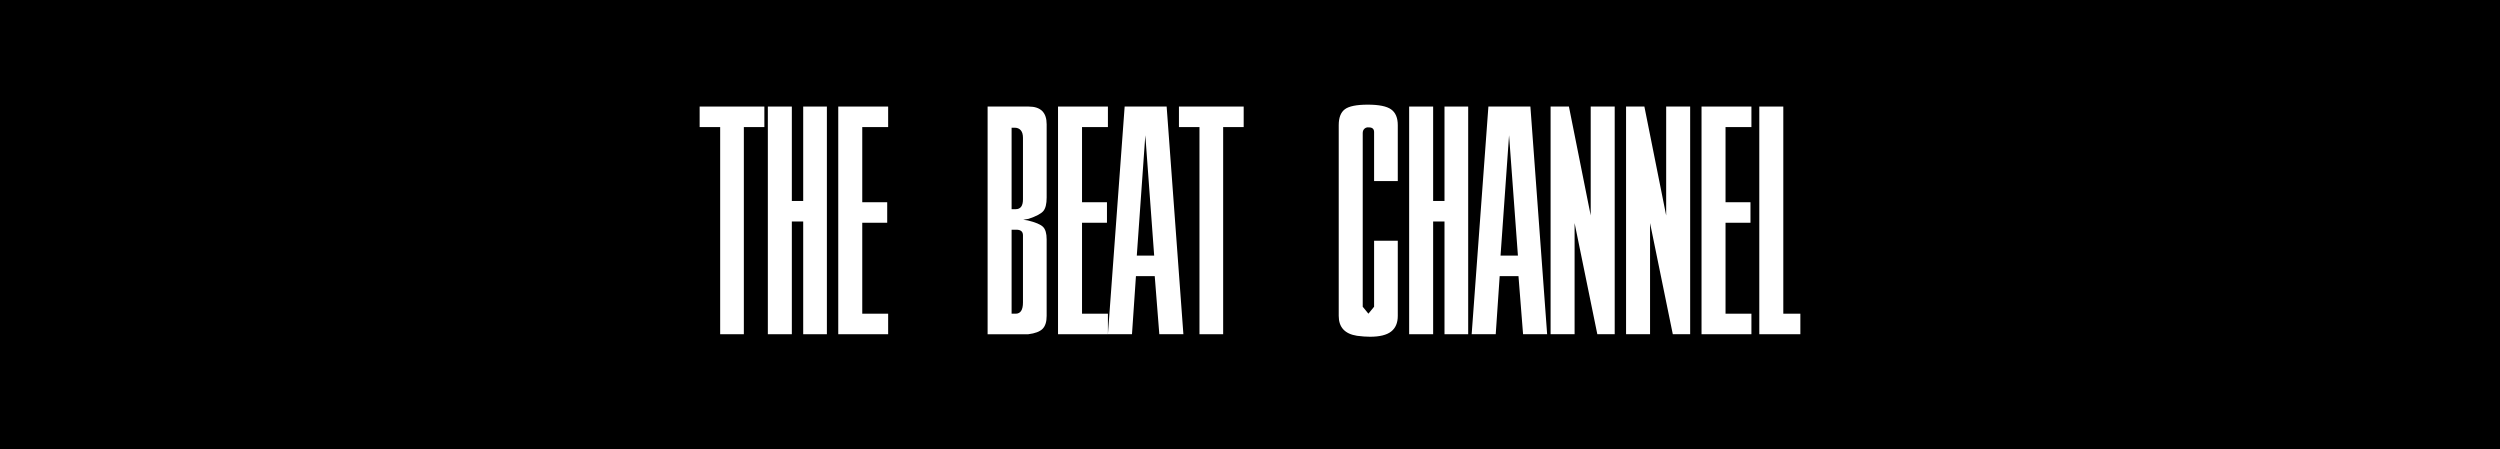 <?xml version="1.0" encoding="utf-8"?>
<!-- Generator: Adobe Illustrator 16.0.3, SVG Export Plug-In . SVG Version: 6.00 Build 0)  -->
<!DOCTYPE svg PUBLIC "-//W3C//DTD SVG 1.1//EN" "http://www.w3.org/Graphics/SVG/1.1/DTD/svg11.dtd">
<svg version="1.1" id="Capa_1" xmlns="http://www.w3.org/2000/svg" xmlns:xlink="http://www.w3.org/1999/xlink" x="0px" y="0px"
	 width="320px" height="57.5px" viewBox="0 0 320 57.5" enable-background="new 0 0 320 57.5" xml:space="preserve">
<rect x="0" y="0" width="320" height="57.5" fill="#808080" stroke="none"/>
<g>
	<rect x="-0.5" y="0.5" stroke="#000000" stroke-miterlimit="10" width="320" height="57"/>
	<g>
		<path fill="#FFFFFF" d="M89.554,16.266v-2.627h8.285v2.627h-2.627v26.515h-3.03V16.266H89.554z"/>
		<path fill="#FFFFFF" d="M98.284,42.781V13.639h3.071v12.085h1.455V13.639h3.031v29.142h-3.031v-14.43h-1.455v14.43H98.284z"/>
		<path fill="#FFFFFF" d="M107.297,42.781V13.639h6.386v2.627h-3.314v9.62h3.193v2.626h-3.193v11.641h3.314v2.628H107.297z"/>
		<path fill="#FFFFFF" d="M126.414,42.781V13.639h3.759h1.495c1.536,0,2.304,0.758,2.304,2.272v9.377
			c0,0.812-0.142,1.387-0.425,1.725c-0.282,0.339-0.909,0.67-1.879,0.995l-0.687,0.122l0.565,0.081
			c0.996,0.242,1.65,0.518,1.96,0.827c0.31,0.31,0.465,0.841,0.465,1.595v9.807c0,0.754-0.176,1.306-0.525,1.656
			c-0.351,0.35-0.957,0.578-1.819,0.686h-1.495H126.414z M130.94,25.517v-7.871c0-0.433-0.095-0.757-0.283-0.974
			c-0.189-0.216-0.444-0.324-0.768-0.324h-0.404v10.428h0.525C130.63,26.775,130.94,26.355,130.94,25.517z M130.94,38.709v-8.585
			c0-0.481-0.283-0.722-0.849-0.722h-0.606v10.751h0.525C130.63,40.153,130.94,39.671,130.94,38.709z"/>
		<path fill="#FFFFFF" d="M135.427,42.781V13.639h6.386v2.627h-3.314v9.62h3.192v2.626h-3.192v11.641h3.314v2.628H135.427z"/>
		<path fill="#FFFFFF" d="M141.813,42.781l2.143-29.142h5.375l2.143,29.142l-3.081,0l-0.587-7.436l-2.405-0.002l-0.507,7.438
			L141.813,42.781z M146.602,17.315l-1.092,15.4l2.224,0.002L146.602,17.315z"/>
		<path fill="#FFFFFF" d="M150.905,16.266v-2.627h8.286v2.627h-2.627v26.515h-3.031V16.266H150.905z"/>
		<path fill="#FFFFFF" d="M171.357,40.436V16.023c0-0.969,0.263-1.65,0.789-2.041c0.523-0.39,1.501-0.586,2.929-0.586
			s2.427,0.202,2.991,0.607c0.566,0.403,0.85,1.078,0.85,2.02v7.154h-3.032v-6.265c0-0.404-0.221-0.606-0.664-0.606
			c-0.223-0.026-0.409,0.027-0.562,0.162c-0.153,0.136-0.229,0.323-0.229,0.566v22.229l0.727,0.889l0.728-0.889v-8.448h3.032v9.62
			c0,0.889-0.283,1.556-0.85,2.001c-0.564,0.444-1.469,0.667-2.708,0.667c-0.485,0-1.037-0.041-1.656-0.121
			C172.139,42.74,171.357,41.891,171.357,40.436z"/>
		<path fill="#FFFFFF" d="M180.371,42.781V13.639h3.071v12.085h1.454V13.639h3.032v29.142h-3.032v-14.43h-1.454v14.43H180.371z"/>
		<path fill="#FFFFFF" d="M188.373,42.781l2.142-29.142h5.375l2.144,29.142l-3.081,0l-0.588-7.436l-2.406-0.002l-0.506,7.438
			L188.373,42.781z M193.16,17.315l-1.09,15.4l2.223,0.002L193.16,17.315z"/>
		<path fill="#FFFFFF" d="M198.476,42.781V13.639h2.346l2.788,13.944V13.639h3.072v29.142h-2.224l-2.91-14.228v14.228H198.476z"/>
		<path fill="#FFFFFF" d="M208.136,42.781V13.639h2.345l2.789,13.944V13.639h3.07v29.142h-2.221l-2.912-14.228v14.228H208.136z"/>
		<path fill="#FFFFFF" d="M217.796,42.781V13.639h6.386v2.627h-3.314v9.62h3.193v2.626h-3.193v11.641h3.314v2.628H217.796z"/>
		<path fill="#FFFFFF" d="M225.19,42.781V13.639h3.073v26.514h2.183v2.628H225.19z"/>
	</g>
</g>
</svg>
